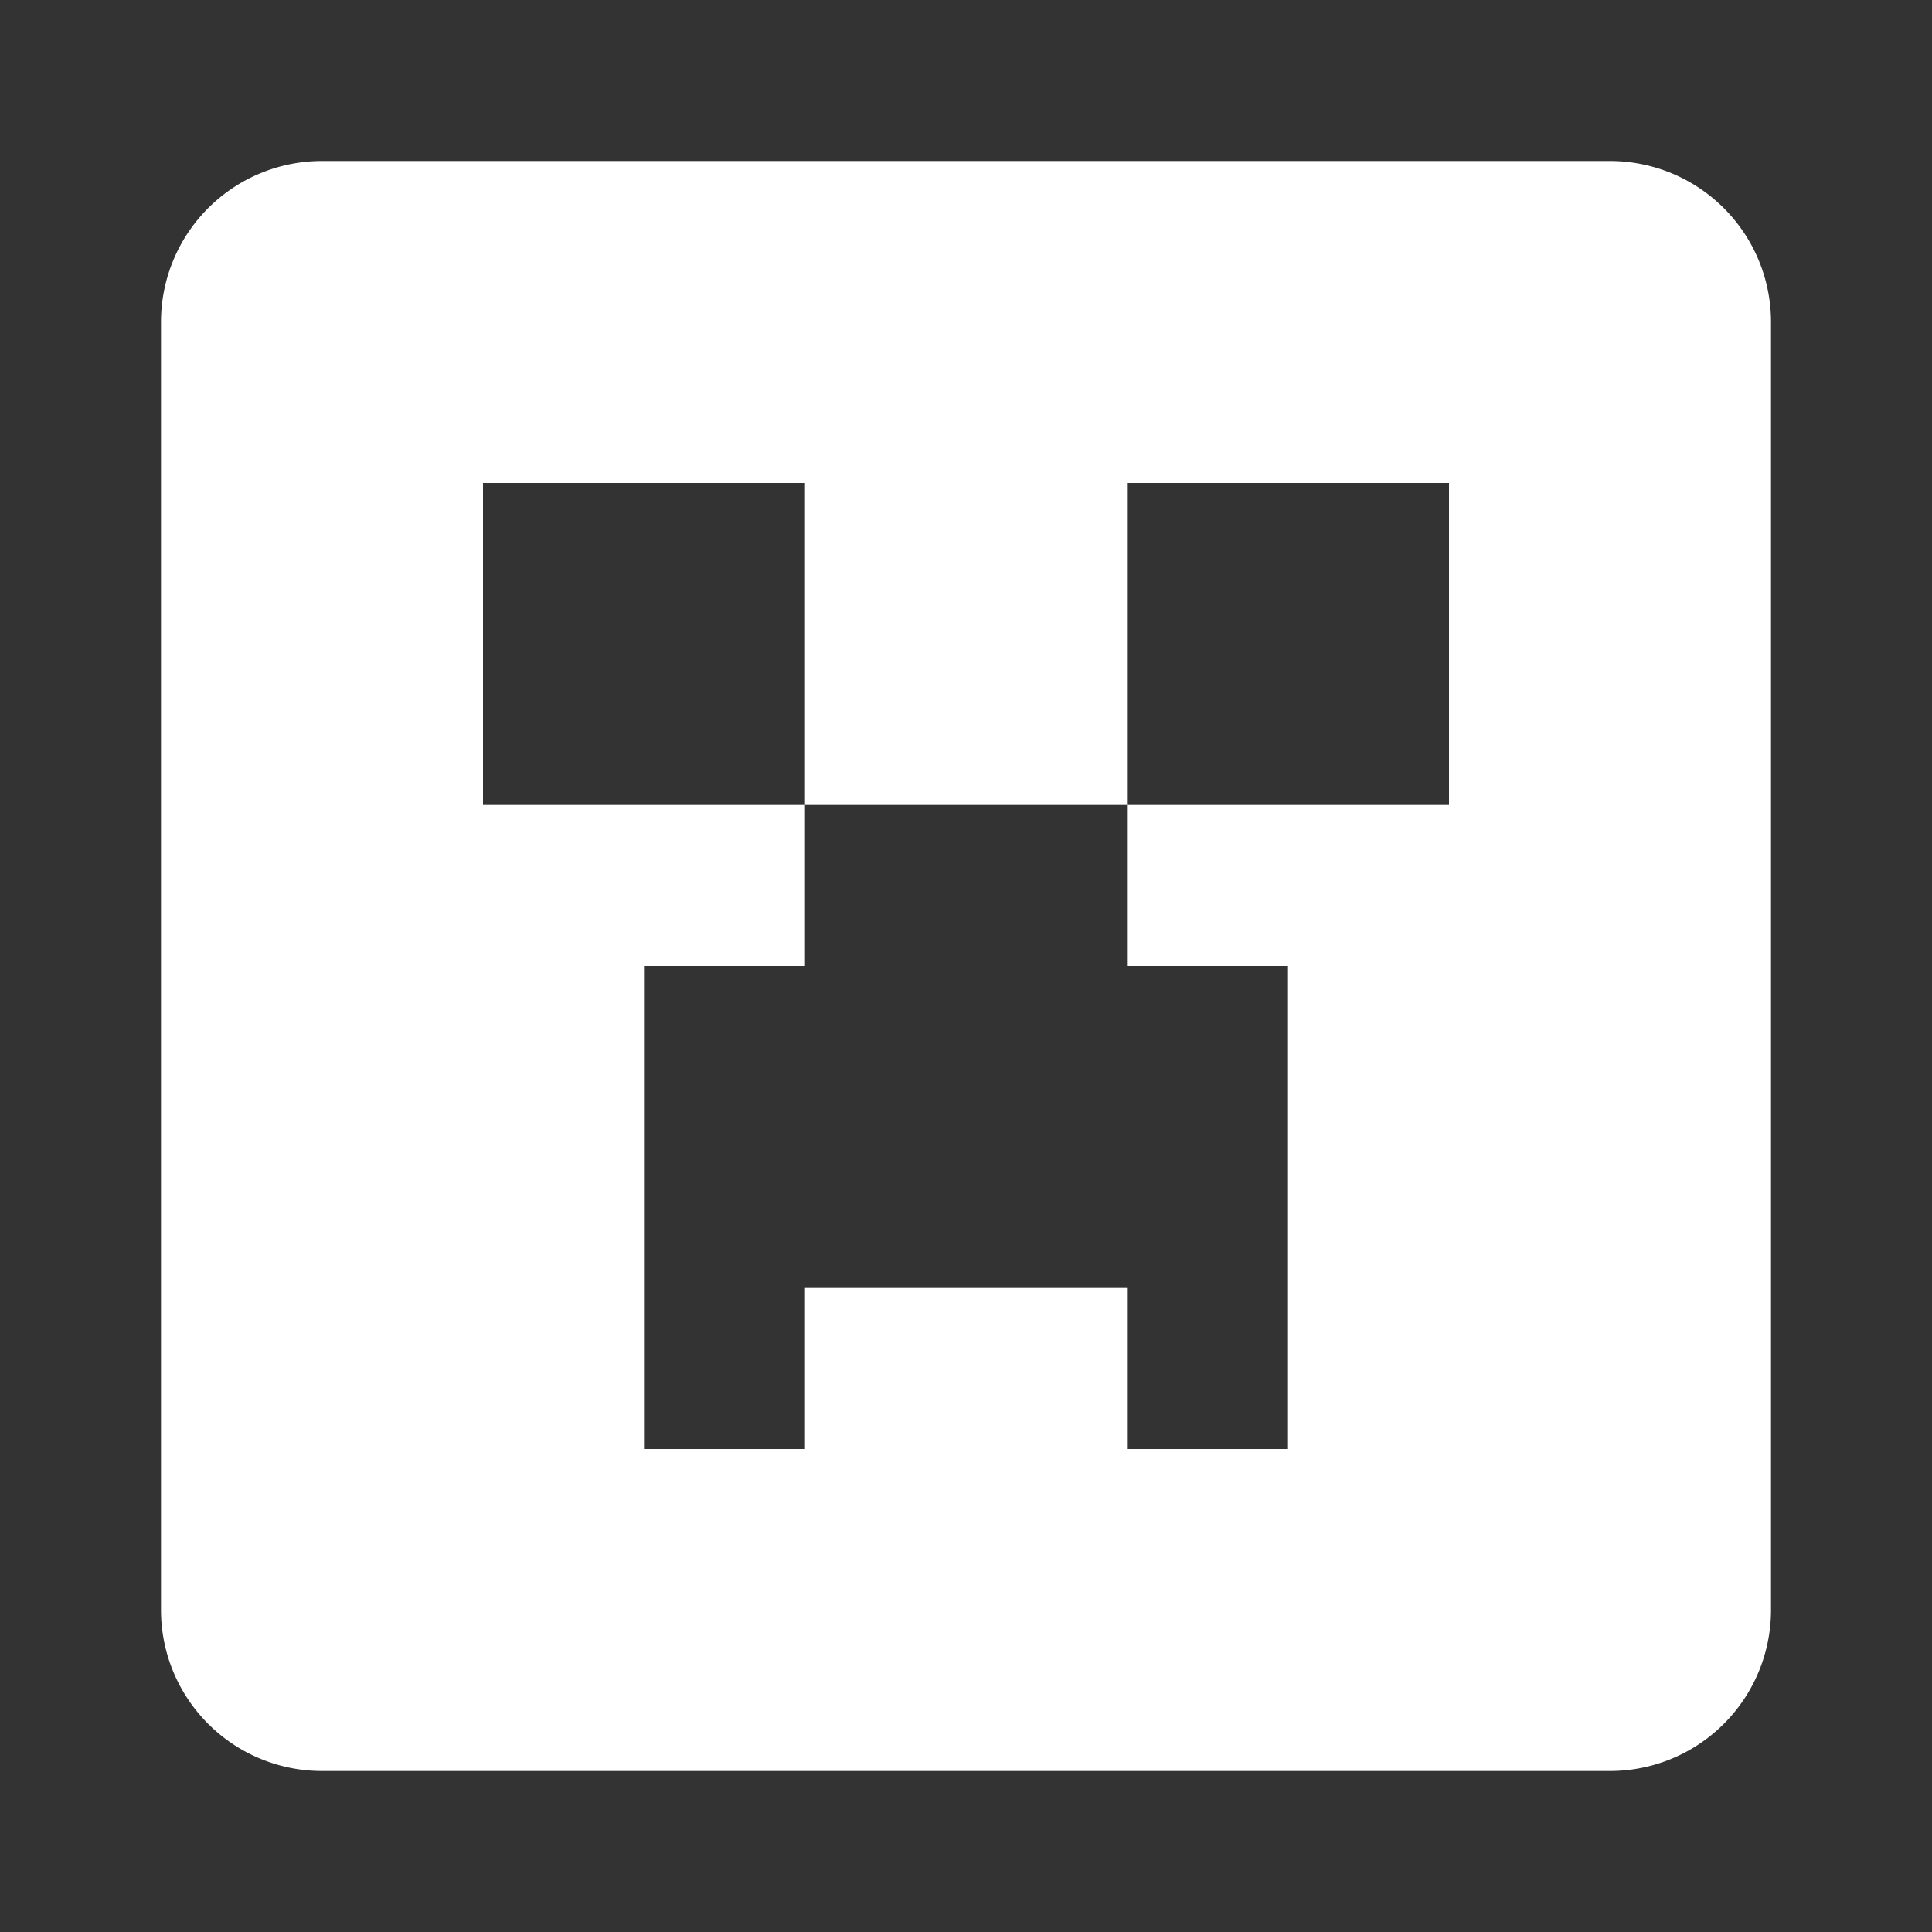 <svg xmlns="http://www.w3.org/2000/svg" xmlnsXlink="http://www.w3.org/1999/xlink" viewBox="0 0 24 24" height="24px"
    width="24px" fill="currentColor" role="img">
    <rect x="0" y="0" width="24" height="24" fill="#333333" stroke="none"/>
    <path fill="white"
        d="M4 2h16a2 2 0 0 1 2 2v16a2 2 0 0 1-2 2H4a2 2 0 0 1-2-2V4a2 2 0 0 1 2-2m2 4v4h4v2H8v6h2v-2h4v2h2v-6h-2v-2h4V6h-4v4h-4V6H6Z">
    </path>
</svg>